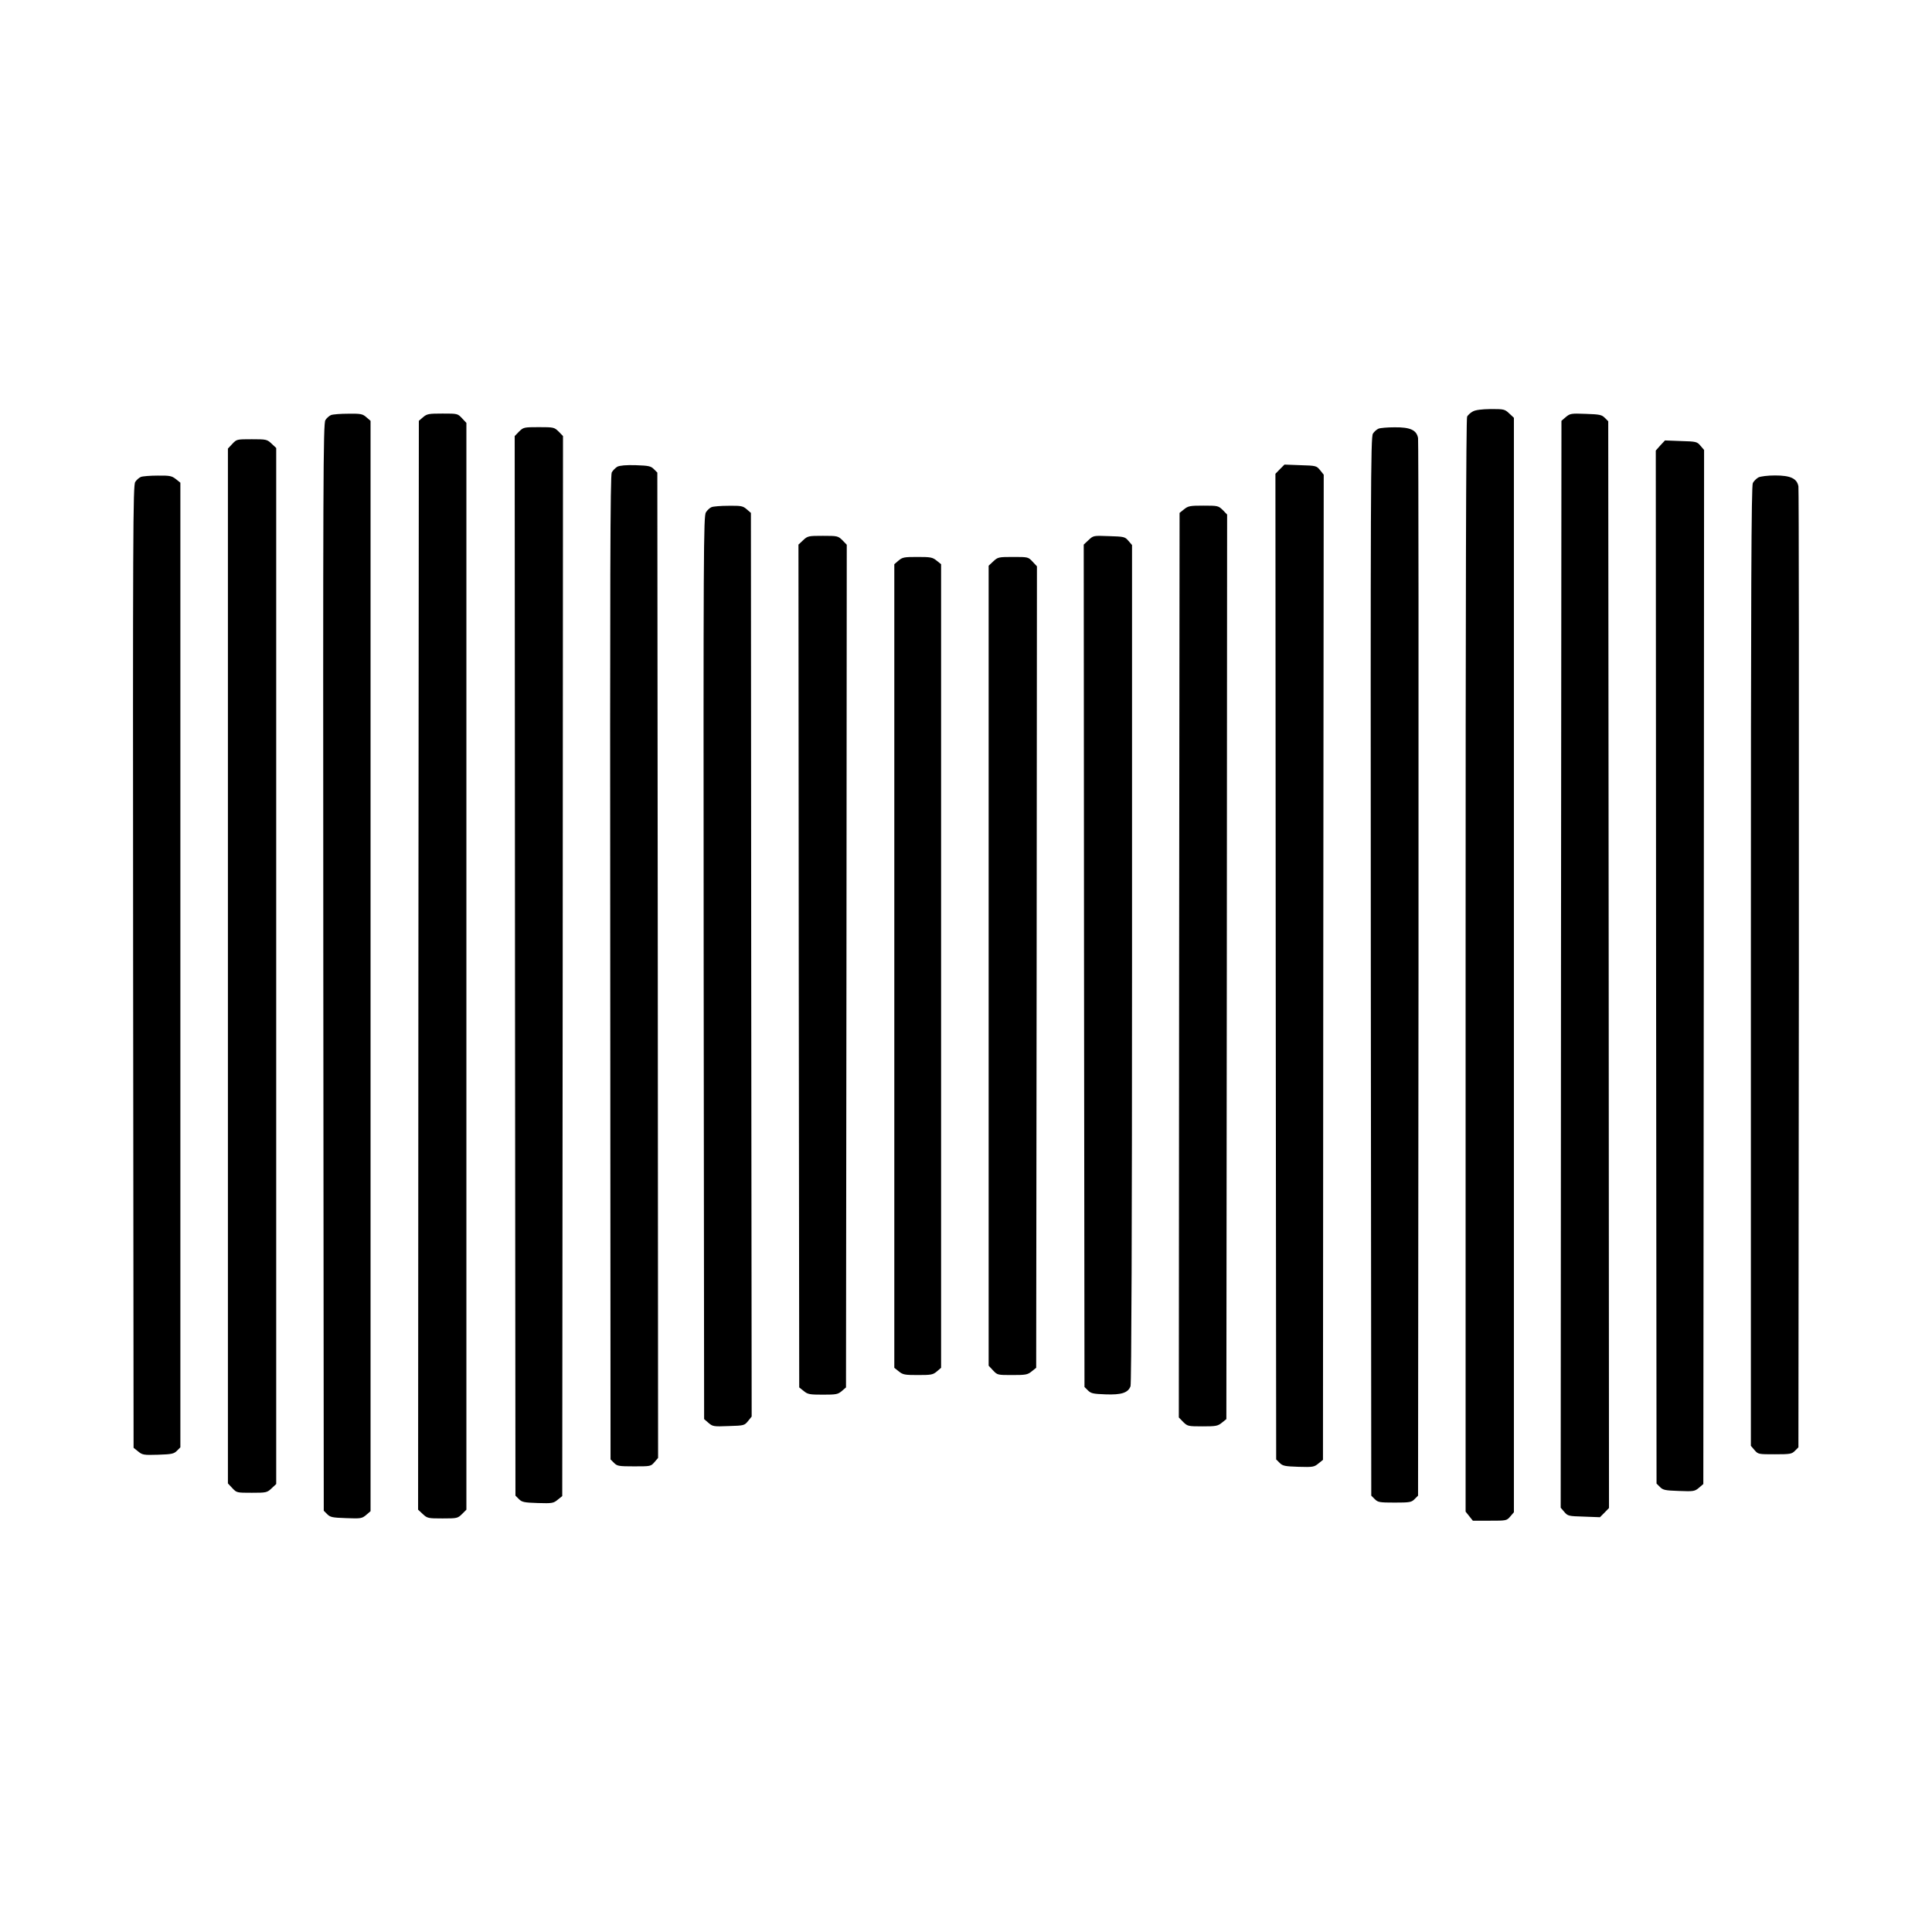 <?xml version="1.0" standalone="no"?>
<!DOCTYPE svg PUBLIC "-//W3C//DTD SVG 20010904//EN"
 "http://www.w3.org/TR/2001/REC-SVG-20010904/DTD/svg10.dtd">
<svg version="1.0" xmlns="http://www.w3.org/2000/svg"
 width="1280pt" height="1280pt" viewBox="0 0 1280 1280"
 preserveAspectRatio="xMidYMid meet">
<g transform="translate(0,1280) scale(0.1,-0.1)"
fill="#000000" stroke="none">
<path d="M9758 10074 c-15 -8 -32 -23 -38 -34 -7 -13 -10 -1185 -10 -3637 l0
-3618 24 -30 24 -30 112 0 c110 0 112 0 136 28 l24 28 0 3626 0 3625 -31 29
c-30 28 -35 29 -123 29 -61 -1 -100 -6 -118 -16z"/>
<path d="M2193 10050 c-12 -5 -29 -20 -37 -33 -15 -21 -16 -374 -14 -3625 l3
-3601 23 -23 c20 -20 34 -23 126 -26 98 -4 104 -2 132 21 l29 25 0 3612 0
3612 -28 24 c-25 22 -37 24 -120 23 -51 0 -102 -4 -114 -9z"/>
<path d="M2803 10036 l-28 -24 -3 -3607 -2 -3607 31 -29 c30 -28 35 -29 131
-29 97 0 100 1 129 29 l29 29 0 3600 0 3600 -29 31 c-29 31 -30 31 -129 31
-92 0 -103 -2 -129 -24z"/>
<path d="M10374 10037 l-29 -25 -3 -3601 -2 -3600 24 -28 c23 -27 28 -28 130
-31 l106 -4 30 30 30 31 -2 3600 -3 3600 -23 23 c-20 20 -34 23 -126 26 -98 4
-104 2 -132 -21z"/>
<path d="M3439 9941 l-29 -30 2 -3510 3 -3510 23 -23 c20 -20 34 -23 125 -26
96 -3 104 -1 132 22 l30 24 3 3512 2 3511 -29 30 c-29 28 -32 29 -131 29 -99
0 -102 -1 -131 -29z"/>
<path d="M9133 9960 c-12 -5 -29 -20 -37 -33 -15 -21 -16 -365 -14 -3530 l3
-3506 23 -23 c21 -21 31 -23 132 -23 101 0 111 2 132 23 l23 23 3 3487 c1
1918 0 3502 -3 3520 -10 53 -52 72 -155 71 -47 0 -95 -4 -107 -9z"/>
<path d="M1539 9859 l-29 -31 0 -3428 0 -3428 29 -31 c29 -31 30 -31 129 -31
96 0 101 1 131 29 l31 29 0 3432 0 3432 -31 29 c-30 28 -35 29 -131 29 -99 0
-100 0 -129 -31z"/>
<path d="M11000 9849 l-30 -34 2 -3422 3 -3422 23 -23 c20 -20 34 -23 126 -26
98 -4 104 -2 132 21 l29 25 3 3426 2 3425 -24 28 c-23 27 -28 28 -130 31
l-105 4 -31 -33z"/>
<path d="M4090 9708 c-13 -8 -30 -25 -37 -38 -10 -20 -12 -682 -10 -3282 l2
-3257 23 -23 c21 -21 31 -23 133 -23 109 0 111 0 135 28 l24 28 -2 3264 -3
3264 -23 23 c-20 20 -34 23 -120 26 -65 2 -105 -2 -122 -10z"/>
<path d="M8480 9692 l-30 -31 2 -3265 3 -3265 23 -23 c20 -20 34 -23 125 -26
96 -3 104 -1 132 22 l30 24 2 3264 3 3263 -24 30 c-24 29 -26 30 -130 33
l-106 4 -30 -30z"/>
<path d="M933 9640 c-12 -5 -29 -20 -37 -33 -15 -21 -16 -335 -14 -3211 l3
-3188 30 -24 c28 -23 36 -25 132 -22 91 3 105 6 125 26 l23 23 0 3195 0 3196
-30 24 c-27 21 -40 24 -120 23 -49 0 -100 -4 -112 -9z"/>
<path d="M11650 9637 c-13 -7 -30 -24 -37 -37 -10 -20 -13 -674 -13 -3202 l0
-3177 24 -28 c24 -28 26 -28 135 -28 102 0 112 2 133 23 l23 23 3 3167 c1
1742 0 3182 -3 3200 -10 52 -52 72 -155 72 -48 0 -96 -6 -110 -13z"/>
<path d="M4714 9440 c-11 -4 -28 -20 -37 -34 -16 -24 -17 -226 -15 -3017 l3
-2991 29 -25 c28 -24 34 -25 134 -21 102 3 104 4 128 33 l24 30 -3 2993 -2
2994 -28 24 c-25 22 -37 24 -120 23 -51 0 -101 -4 -113 -9z"/>
<path d="M7845 9426 l-30 -24 -3 -2997 -2 -2996 29 -30 c29 -28 32 -29 128
-29 88 0 101 2 128 24 l30 24 3 2997 2 2996 -29 30 c-29 28 -32 29 -128 29
-88 0 -101 -2 -128 -24z"/>
<path d="M5321 9221 l-31 -29 2 -2792 3 -2792 30 -24 c27 -22 40 -24 127 -24
88 0 99 2 125 24 l28 24 3 2792 2 2791 -29 30 c-29 28 -32 29 -129 29 -96 0
-101 -1 -131 -29z"/>
<path d="M7212 9222 l-32 -30 2 -2791 3 -2790 23 -23 c20 -20 35 -23 116 -26
105 -4 150 10 166 54 6 16 10 1057 10 2799 l0 2774 -24 28 c-23 27 -29 28
-128 31 -104 4 -104 4 -136 -26z"/>
<path d="M5953 9086 l-28 -24 0 -2662 0 -2662 30 -24 c27 -22 40 -24 127 -24
88 0 99 2 125 24 l28 24 0 2662 0 2662 -30 24 c-27 22 -40 24 -127 24 -88 0
-99 -2 -125 -24z"/>
<path d="M6581 9081 l-31 -29 0 -2650 0 -2650 29 -31 c29 -31 30 -31 128 -31
88 0 101 2 128 24 l30 24 3 2655 2 2655 -29 31 c-29 31 -30 31 -129 31 -96 0
-101 -1 -131 -29z"/>
</g>
</svg>
